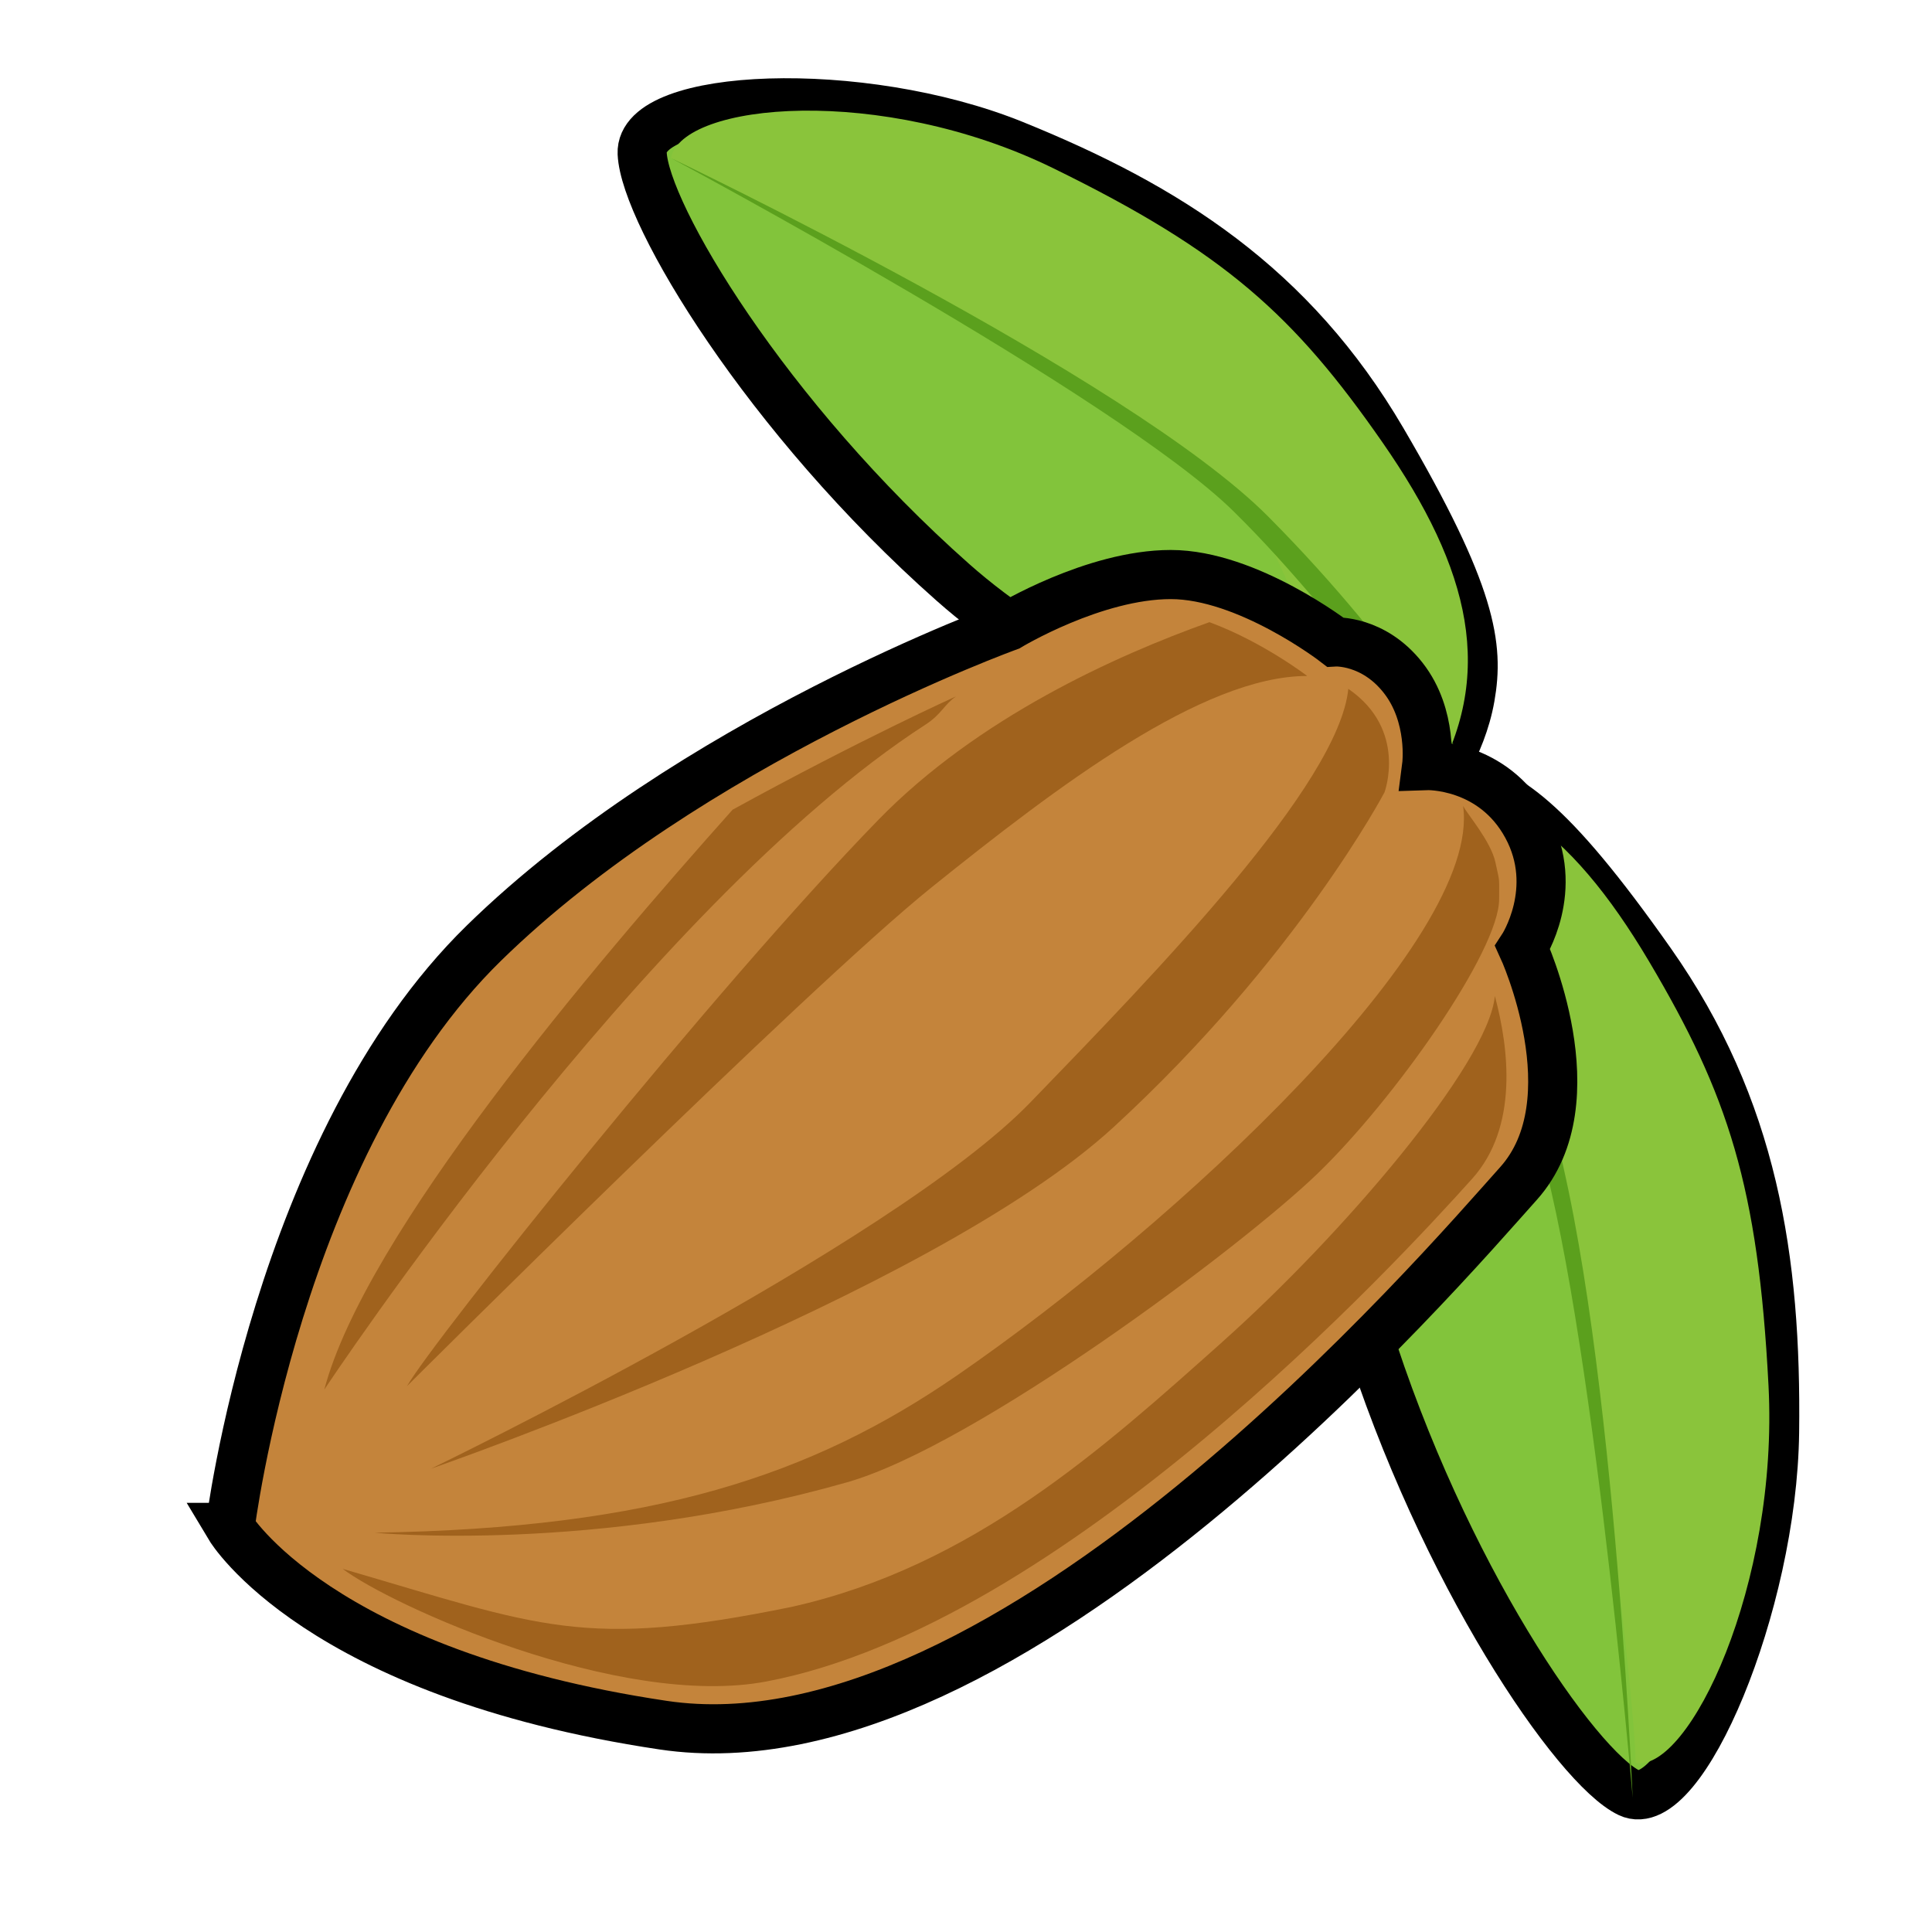 <?xml version="1.0" encoding="UTF-8" standalone="no"?>
<!-- Created with Inkscape (http://www.inkscape.org/) -->

<svg
   xmlns:dc="http://purl.org/dc/elements/1.1/"
   xmlns:cc="http://creativecommons.org/ns#"
   xmlns:rdf="http://www.w3.org/1999/02/22-rdf-syntax-ns#"
   xmlns:svg="http://www.w3.org/2000/svg"
   xmlns="http://www.w3.org/2000/svg"
   xmlns:sodipodi="http://sodipodi.sourceforge.net/DTD/sodipodi-0.dtd"
   xmlns:inkscape="http://www.inkscape.org/namespaces/inkscape"
   width="100pt"
   height="100pt"
   viewBox="0 0 35.278 35.278"
   version="1.1"
   id="svg8"
   inkscape:version="0.92.2 (5c3e80d, 2017-08-06)"
   sodipodi:docname="logo.svg">
  <defs
     id="defs2" />
  <sodipodi:namedview
     id="base"
     pagecolor="#ffffff"
     bordercolor="#666666"
     borderopacity="1.0"
     inkscape:pageopacity="0.0"
     inkscape:pageshadow="2"
     inkscape:zoom="2.8"
     inkscape:cx="244.30647"
     inkscape:cy="23.676674"
     inkscape:document-units="mm"
     inkscape:current-layer="g943"
     showgrid="false"
     inkscape:window-width="2304"
     inkscape:window-height="1202"
     inkscape:window-x="-11"
     inkscape:window-y="-11"
     inkscape:window-maximized="1"
     units="pt" />
  <g
     inkscape:label="Layer 1"
     inkscape:groupmode="layer"
     id="layer1"
     transform="translate(0,-261.722)">
    <g
       id="g943"
       style="stroke:none;stroke-width:8.03;stroke-miterlimit:4;stroke-dasharray:none;stroke-opacity:1"
       transform="matrix(0.56,0,0,0.56,23.584,28.854)">
      <path
         inkscape:connector-curvature="0"
         id="path918"
         d="m 2.358,441.466 c 0,0 -2.415,9.766 0.078,17.727 2.493,7.961 6.855,14.28 8.569,15.101 1.714,0.821 4.673,-6.11 4.744,-11.755 0.07,-5.645 -0.693,-10.568 -4.042,-15.328 -3.35,-4.76 -4.752,-5.581 -6.31,-5.909 -1.558,-0.328 -3.038,0.164 -3.038,0.164 z"
         style="fill:#82c43b;fill-opacity:1;stroke:#000000;stroke-width:1.602;stroke-linecap:butt;stroke-linejoin:miter;stroke-miterlimit:4;stroke-dasharray:none;stroke-opacity:1"
         sodipodi:nodetypes="csszscc" />
      <path
         id="path922"
         d="m 2.358,441.466 c 1.223,5.774 5.492,7.048 6.213,10.521 0.69,3.876 2.622,18.743 2.647,21.334 1.741,0.306 4.669,-5.814 4.333,-12.309 -0.336,-6.496 -1.316,-9.476 -3.895,-13.827 -2.579,-4.35 -5.321,-6.471 -9.299,-5.719 z"
         style="fill:#8ac43b;fill-opacity:1;stroke:none;stroke-width:2.402;stroke-linecap:butt;stroke-linejoin:miter;stroke-miterlimit:4;stroke-dasharray:none;stroke-opacity:1"
         inkscape:connector-curvature="0"
         sodipodi:nodetypes="ccczzc" />
      <path
         sodipodi:nodetypes="czczcc"
         inkscape:connector-curvature="0"
         id="path920"
         d="m 2.358,441.466 c 0,0 3.528,5.656 5.417,10.765 1.889,5.109 3.347,22.227 3.347,22.227 0,0 -0.737,-17.255 -3.075,-23.387 -2.338,-6.132 -5.019,-9.714 -5.019,-9.714 z"
         style="fill:#5ba01d;fill-opacity:1;stroke:none;stroke-width:2.402;stroke-linecap:butt;stroke-linejoin:miter;stroke-miterlimit:4;stroke-dasharray:none;stroke-opacity:1" />
      <path
         inkscape:connector-curvature="0"
         id="path918-9"
         d="m 4.552,441.478 c 0,0 -9.504,-1.261 -15.596,-6.654 -6.092,-5.393 -10.043,-12.005 -10.131,-13.986 -0.087,-1.981 7.12,-2.305 12.121,-0.279 5.002,2.026 9.058,4.599 12.011,9.642 2.953,5.043 3.156,6.72 2.867,8.366 -0.289,1.646 -1.272,2.911 -1.272,2.911 z"
         style="fill:#82c43b;fill-opacity:1;stroke:#000000;stroke-width:1.602;stroke-linecap:butt;stroke-linejoin:miter;stroke-miterlimit:4;stroke-dasharray:none;stroke-opacity:1"
         sodipodi:nodetypes="csszscc" />
      <path
         id="path922-5"
         d="m 4.552,441.478 c -4.636,-3.339 -4.175,-7.988 -6.968,-9.983 -3.16,-2.113 -15.548,-9.52 -17.822,-10.506 0.376,-1.816 6.857,-2.411 12.458,0.328 5.601,2.739 7.865,4.803 10.742,8.941 2.877,4.138 3.729,7.607 1.591,11.219 z"
         style="fill:#8ac43b;fill-opacity:1;stroke:none;stroke-width:2.402;stroke-linecap:butt;stroke-linejoin:miter;stroke-miterlimit:4;stroke-dasharray:none;stroke-opacity:1"
         inkscape:connector-curvature="0"
         sodipodi:nodetypes="ccczzc" />
      <path
         sodipodi:nodetypes="czczcc"
         inkscape:connector-curvature="0"
         id="path920-9"
         d="m 5.59,441.805 c 0,0 -3.676,-5.55 -7.479,-9.294 -3.802,-3.744 -18.35,-11.522 -18.35,-11.522 0,0 14.936,7.123 19.473,11.686 4.537,4.563 6.701,8.514 6.701,8.514 z"
         style="fill:#5ba01d;fill-opacity:1;stroke:none;stroke-width:2.402;stroke-linecap:butt;stroke-linejoin:miter;stroke-miterlimit:4;stroke-dasharray:none;stroke-opacity:1" />
    </g>
    <path
       style="fill:#c4843b;fill-opacity:1;stroke:#000000;stroke-width:0.897;stroke-linecap:butt;stroke-linejoin:miter;stroke-miterlimit:4;stroke-dasharray:none;stroke-opacity:1"
       d="m 4.2,289.612 c 0,0 1.597,2.667 7.907,3.611 6.31,0.944 14.256,-8.371 15.619,-9.889 1.363,-1.518 0.078,-4.309 0.078,-4.309 0,0 0.701,-1.067 0.078,-2.216 -0.623,-1.149 -1.831,-1.108 -1.831,-1.108 0,0 0.117,-0.903 -0.428,-1.6 -0.545,-0.698 -1.246,-0.657 -1.246,-0.657 0,0 -1.597,-1.231 -2.999,-1.231 -1.402,0 -2.96,0.944 -2.96,0.944 0,0 -5.804,2.093 -9.582,5.786 -3.778,3.693 -4.635,10.669 -4.635,10.669 z"
       id="path826"
       inkscape:connector-curvature="0" />
    <path
       style="fill:#a0621d;fill-opacity:1;stroke:none;stroke-width:0.079px;stroke-linecap:butt;stroke-linejoin:miter;stroke-opacity:1"
       d="m 22.325,286.221 c -2.165,1.931 -4.557,4.103 -7.868,4.842 -3.81,0.78 -4.576,0.361 -8.199,-0.694 0.861,0.657 5.055,2.566 7.739,2.056 5.409,-1.028 11.521,-7.66 12.884,-9.179 0.85,-0.946 0.67,-2.386 0.415,-3.337 -0.119,1.248 -2.807,4.381 -4.972,6.312 z"
       id="path828"
       inkscape:connector-curvature="0"
       sodipodi:nodetypes="zccsscz" />
    <path
       style="fill:#a0621d;fill-opacity:1;stroke:none;stroke-width:0.079px;stroke-linecap:butt;stroke-linejoin:miter;stroke-opacity:1"
       d="m 26.716,276.44 c 0.345,2.446 -5.238,7.642 -9.245,10.4 -2.647,1.822 -5.528,2.787 -10.63,2.869 0,0 4.009,0.393 8.624,-0.92 2.345,-0.667 7.196,-4.288 8.598,-5.642 1.402,-1.354 3.311,-4.062 3.311,-5.006 0,-0.431 0.014,-0.289 -0.068,-0.673 -0.082,-0.384 -0.515,-0.881 -0.589,-1.028 z"
       id="path846"
       inkscape:connector-curvature="0"
       sodipodi:nodetypes="cscssszc" />
    <path
       style="fill:#a0621d;fill-opacity:1;stroke:none;stroke-width:0.079px;stroke-linecap:butt;stroke-linejoin:miter;stroke-opacity:1"
       d="m 24.62,274.301 c -0.176,1.739 -3.472,5.14 -5.805,7.55 -2.538,2.623 -10.945,6.689 -10.945,6.689 0,0 9.114,-3.16 12.464,-6.237 3.35,-3.078 4.947,-6.114 4.947,-6.114 0,0 0.425,-1.142 -0.66,-1.888 z"
       id="path848"
       inkscape:connector-curvature="0"
       sodipodi:nodetypes="cscscc" />
    <path
       style="fill:#a0621d;fill-opacity:1;stroke:none;stroke-width:0.079px;stroke-linecap:butt;stroke-linejoin:miter;stroke-opacity:1"
       d="m 22.085,273.082 c -1.713,0.611 -4.232,1.748 -6.045,3.609 -2.999,3.078 -8.141,9.52 -8.608,10.341 0,0 7.284,-7.263 9.582,-9.11 2.298,-1.847 4.947,-3.857 6.855,-3.857 0,0 -0.811,-0.623 -1.784,-0.982 z"
       id="path850"
       inkscape:connector-curvature="0"
       sodipodi:nodetypes="cscccc" />
    <path
       style="fill:#a0621d;fill-opacity:1;stroke:none;stroke-width:0.079px;stroke-linecap:butt;stroke-linejoin:miter;stroke-opacity:1"
       d="m 17.456,274.438 c 0,0 -1.735,0.781 -4.079,2.069 -2.551,2.856 -6.709,7.755 -7.455,10.588 0,0 5.843,-8.822 10.984,-12.146 0.281,-0.182 0.336,-0.363 0.55,-0.511 z"
       id="path852"
       inkscape:connector-curvature="0"
       sodipodi:nodetypes="ccccc" />
  </g>
</svg>
